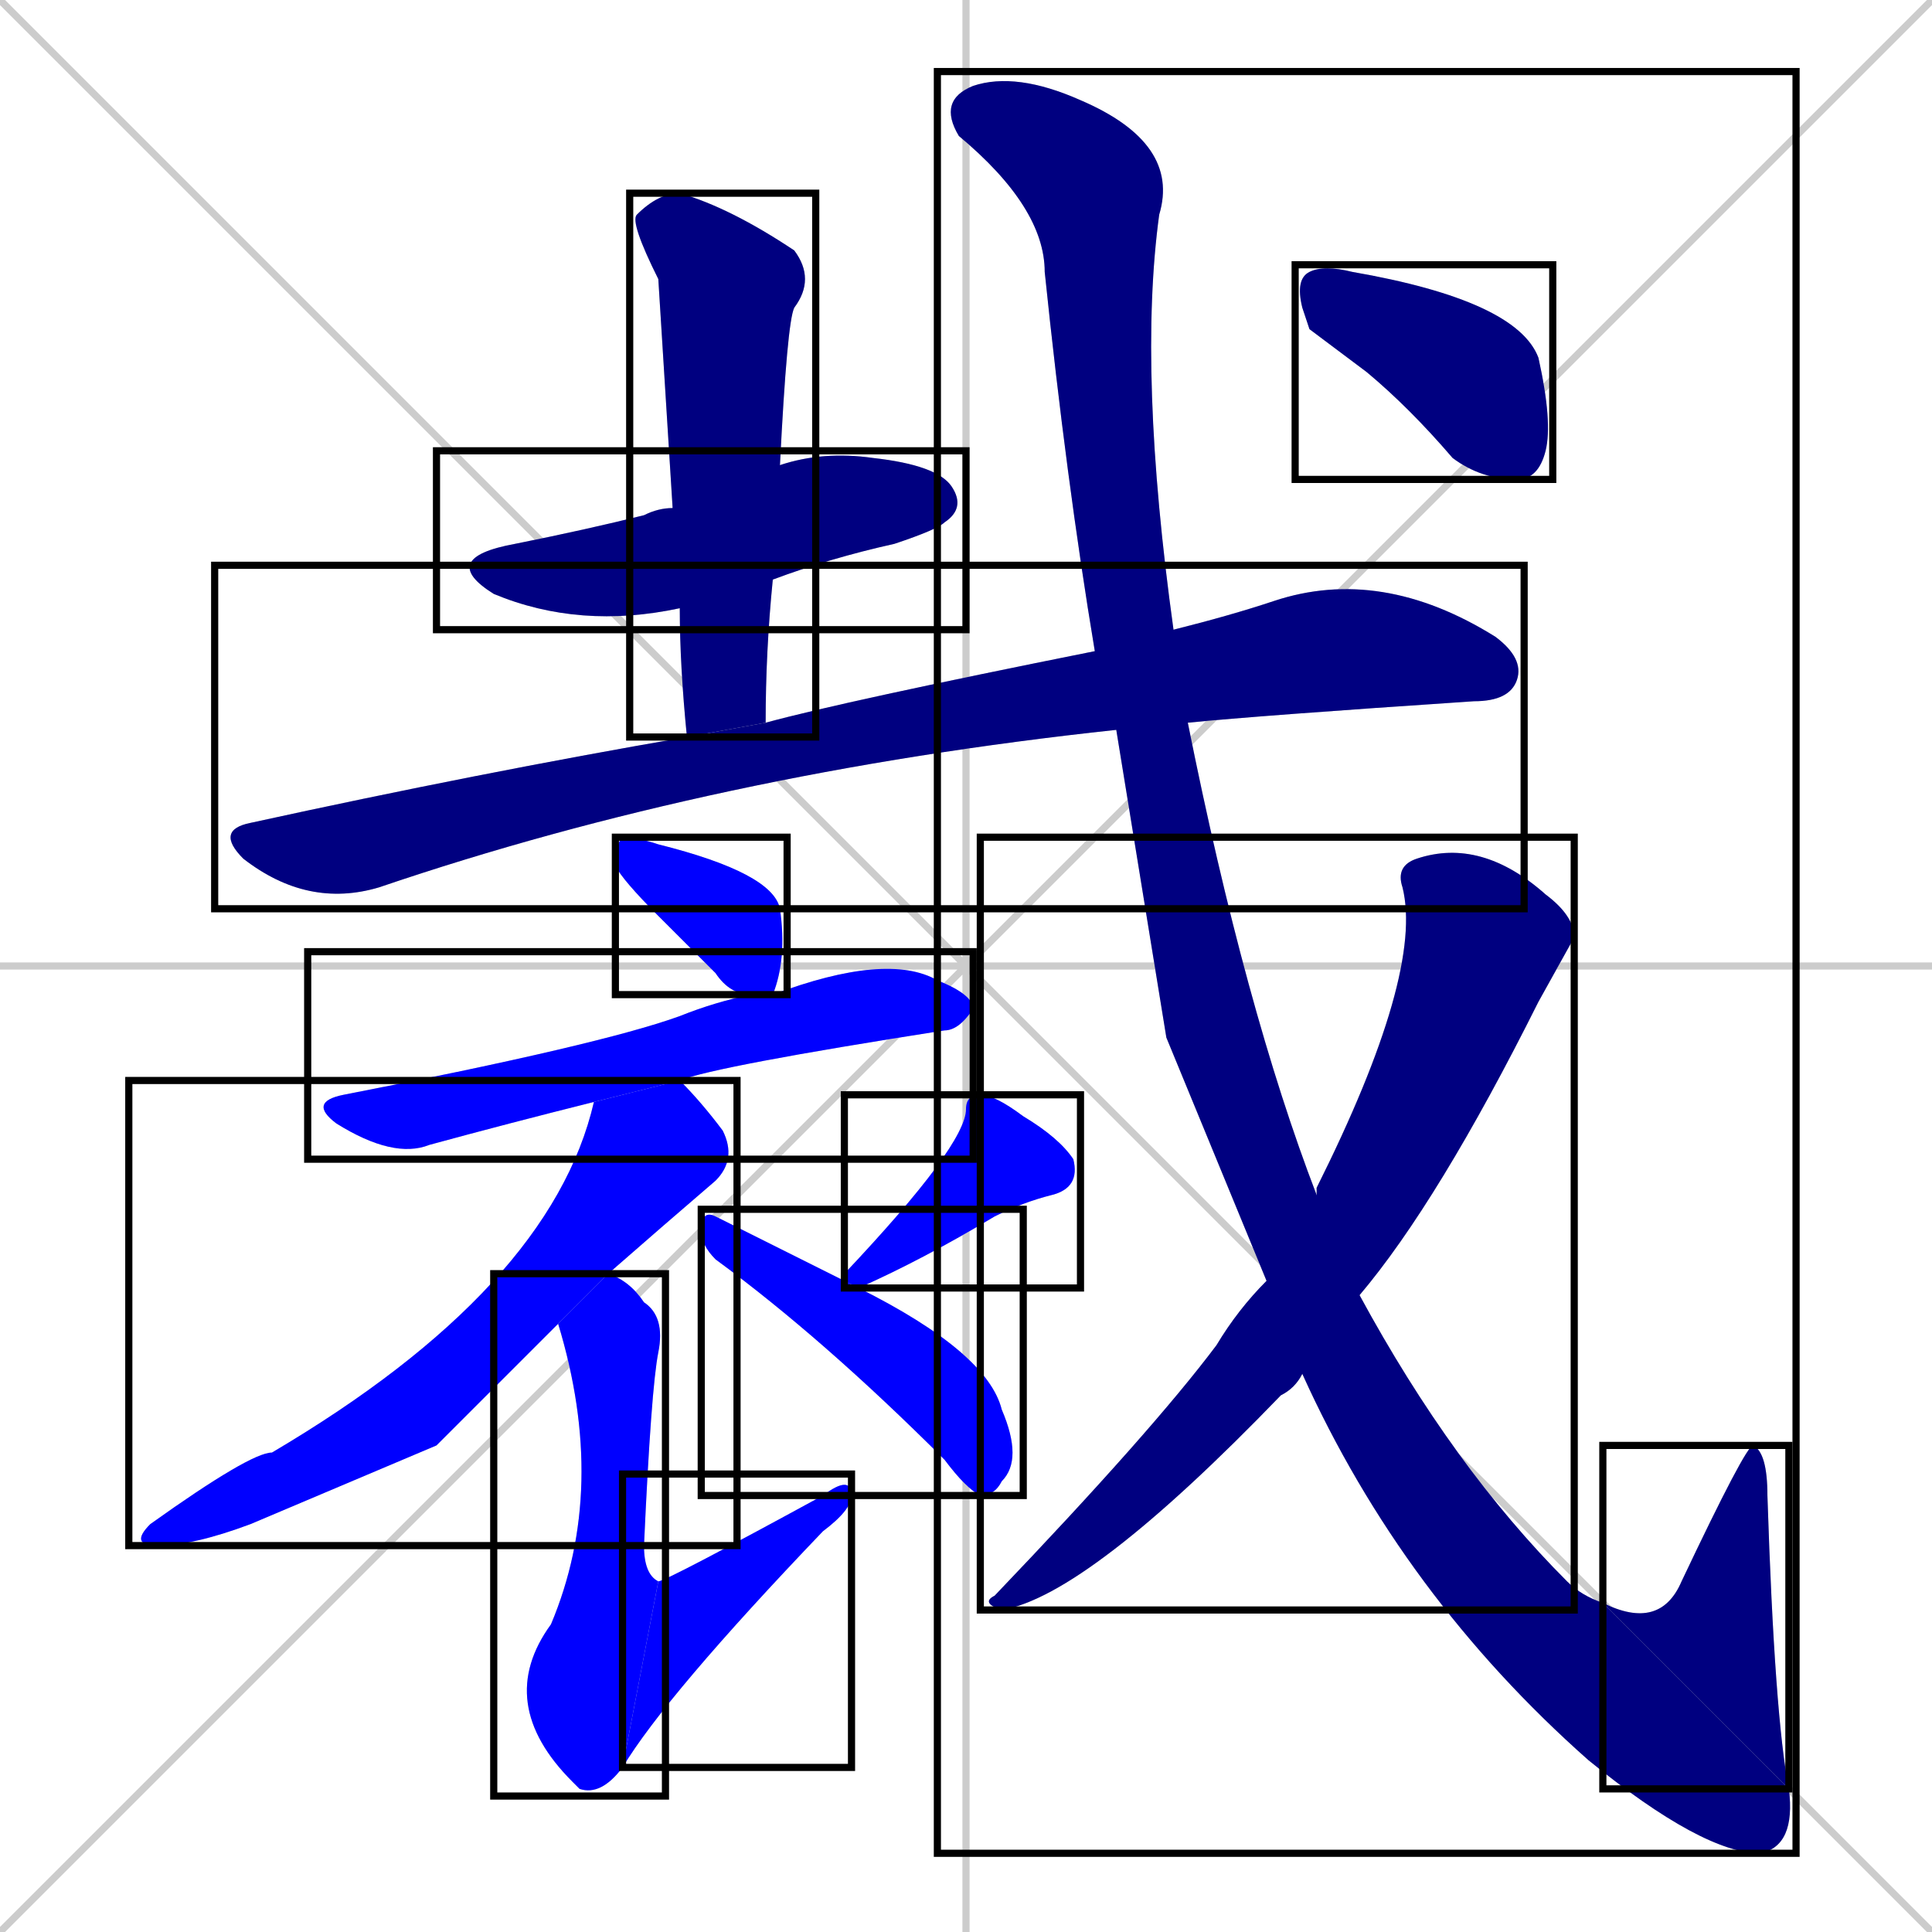 <svg xmlns="http://www.w3.org/2000/svg" xmlns:xlink="http://www.w3.org/1999/xlink" width="270" height="270"><defs><clipPath id="clip-mask-1"><use xlink:href="#rect-1" /></clipPath><clipPath id="clip-mask-2"><use xlink:href="#rect-2" /></clipPath><clipPath id="clip-mask-3"><use xlink:href="#rect-3" /></clipPath><clipPath id="clip-mask-4"><use xlink:href="#rect-4" /></clipPath><clipPath id="clip-mask-5"><use xlink:href="#rect-5" /></clipPath><clipPath id="clip-mask-6"><use xlink:href="#rect-6" /></clipPath><clipPath id="clip-mask-7"><use xlink:href="#rect-7" /></clipPath><clipPath id="clip-mask-8"><use xlink:href="#rect-8" /></clipPath><clipPath id="clip-mask-9"><use xlink:href="#rect-9" /></clipPath><clipPath id="clip-mask-10"><use xlink:href="#rect-10" /></clipPath><clipPath id="clip-mask-11"><use xlink:href="#rect-11" /></clipPath><clipPath id="clip-mask-12"><use xlink:href="#rect-12" /></clipPath><clipPath id="clip-mask-13"><use xlink:href="#rect-13" /></clipPath><clipPath id="clip-mask-14"><use xlink:href="#rect-14" /></clipPath></defs><path d="M 0 0 L 270 270 M 270 0 L 0 270 M 135 0 L 135 270 M 0 135 L 270 135" stroke="#CCCCCC" /><path d="M 95 85 Q 81 88 69 83 Q 61 78 72 76 Q 82 74 90 72 Q 92 71 94 71 L 109 65 Q 115 63 122 64 Q 131 65 133 68 Q 135 71 132 73 Q 131 74 125 76 Q 116 78 108 81" fill="#CCCCCC"/><path d="M 96 103 Q 95 93 95 85 L 94 71 L 92 39 Q 88 31 89 30 Q 92 27 95 27 Q 102 29 111 35 Q 114 39 111 43 Q 110 45 109 65 L 108 81 Q 107 91 107 101" fill="#CCCCCC"/><path d="M 156 102 Q 100 108 53 124 Q 43 127 34 120 Q 30 116 35 115 Q 67 108 96 103 L 107 101 Q 118 98 153 91 L 164 88 Q 172 86 178 84 Q 193 79 209 89 Q 213 92 212 95 Q 211 98 206 98 Q 176 100 166 101" fill="#CCCCCC"/><path d="M 105 139 Q 102 139 100 136 Q 96 132 92 128 Q 87 123 86 121 Q 86 118 87 117 Q 89 117 92 118 Q 108 122 109 127 Q 110 134 108 139" fill="#CCCCCC"/><path d="M 83 154 Q 71 157 60 160 Q 55 162 47 157 Q 43 154 48 153 Q 84 146 95 142 Q 100 140 105 139 L 108 139 Q 124 133 131 137 Q 136 139 136 141 Q 134 144 132 144 Q 100 149 95 151" fill="#CCCCCC"/><path d="M 61 202 L 35 213 Q 27 216 22 216 Q 18 216 21 213 Q 35 203 38 203 Q 77 180 83 154 L 95 151 Q 98 154 101 158 Q 103 162 100 165 Q 93 171 85 178 L 78 185" fill="#CCCCCC"/><path d="M 85 178 Q 88 179 90 182 Q 93 184 92 189 Q 91 194 90 216 Q 90 220 92 221 L 87 247 Q 84 251 81 250 Q 80 249 80 249 Q 69 238 77 227 Q 85 208 78 185" fill="#CCCCCC"/><path d="M 92 221 Q 93 221 115 209 Q 119 206 119 209 Q 119 211 115 214 Q 93 237 87 247" fill="#CCCCCC"/><path d="M 118 178 L 118 178 Q 135 160 135 155 Q 135 153 137 153 Q 139 153 143 156 Q 148 159 150 162 Q 151 166 147 167 Q 143 168 139 170 Q 129 176 120 180 L 118 179" fill="#CCCCCC"/><path d="M 120 180 Q 138 189 140 197 Q 143 204 140 207 Q 139 209 137 209 Q 135 208 132 204 Q 115 187 100 176 Q 98 174 98 172 Q 98 169 100 170 Q 106 173 118 179" fill="#CCCCCC"/><path d="M 163 145 L 156 102 L 153 91 Q 149 67 146 38 Q 146 29 134 19 Q 131 14 136 12 Q 142 10 151 14 Q 165 20 162 30 Q 159 52 164 88 L 166 101 Q 174 141 184 167 L 190 181 Q 203 205 219 221 Q 221 223 224 224 L 250 250 Q 251 258 246 259 Q 238 259 222 246 Q 196 223 182 192 L 177 179" fill="#CCCCCC"/><path d="M 224 224 Q 232 228 235 221 Q 244 202 245 202 Q 247 203 247 209 Q 248 240 250 250" fill="#CCCCCC"/><path d="M 184 167 Q 184 166 184 166 Q 199 136 196 124 Q 195 121 198 120 Q 207 117 216 125 Q 220 128 220 131 Q 220 131 215 140 Q 201 168 190 181 L 182 192 Q 181 194 179 195 Q 152 223 140 225 Q 137 224 139 223 Q 161 200 170 188 Q 173 183 177 179" fill="#CCCCCC"/><path d="M 183 46 L 182 43 Q 181 39 183 38 Q 185 37 189 38 Q 212 42 215 50 Q 217 59 216 63 Q 215 67 212 67 Q 207 67 203 64 Q 197 57 191 52" fill="#CCCCCC"/><path d="M 95 85 Q 81 88 69 83 Q 61 78 72 76 Q 82 74 90 72 Q 92 71 94 71 L 109 65 Q 115 63 122 64 Q 131 65 133 68 Q 135 71 132 73 Q 131 74 125 76 Q 116 78 108 81" fill="#000080" clip-path="url(#clip-mask-1)" /><path d="M 96 103 Q 95 93 95 85 L 94 71 L 92 39 Q 88 31 89 30 Q 92 27 95 27 Q 102 29 111 35 Q 114 39 111 43 Q 110 45 109 65 L 108 81 Q 107 91 107 101" fill="#000080" clip-path="url(#clip-mask-2)" /><path d="M 156 102 Q 100 108 53 124 Q 43 127 34 120 Q 30 116 35 115 Q 67 108 96 103 L 107 101 Q 118 98 153 91 L 164 88 Q 172 86 178 84 Q 193 79 209 89 Q 213 92 212 95 Q 211 98 206 98 Q 176 100 166 101" fill="#000080" clip-path="url(#clip-mask-3)" /><path d="M 105 139 Q 102 139 100 136 Q 96 132 92 128 Q 87 123 86 121 Q 86 118 87 117 Q 89 117 92 118 Q 108 122 109 127 Q 110 134 108 139" fill="#0000ff" clip-path="url(#clip-mask-4)" /><path d="M 83 154 Q 71 157 60 160 Q 55 162 47 157 Q 43 154 48 153 Q 84 146 95 142 Q 100 140 105 139 L 108 139 Q 124 133 131 137 Q 136 139 136 141 Q 134 144 132 144 Q 100 149 95 151" fill="#0000ff" clip-path="url(#clip-mask-5)" /><path d="M 61 202 L 35 213 Q 27 216 22 216 Q 18 216 21 213 Q 35 203 38 203 Q 77 180 83 154 L 95 151 Q 98 154 101 158 Q 103 162 100 165 Q 93 171 85 178 L 78 185" fill="#0000ff" clip-path="url(#clip-mask-6)" /><path d="M 85 178 Q 88 179 90 182 Q 93 184 92 189 Q 91 194 90 216 Q 90 220 92 221 L 87 247 Q 84 251 81 250 Q 80 249 80 249 Q 69 238 77 227 Q 85 208 78 185" fill="#0000ff" clip-path="url(#clip-mask-7)" /><path d="M 92 221 Q 93 221 115 209 Q 119 206 119 209 Q 119 211 115 214 Q 93 237 87 247" fill="#0000ff" clip-path="url(#clip-mask-8)" /><path d="M 118 178 L 118 178 Q 135 160 135 155 Q 135 153 137 153 Q 139 153 143 156 Q 148 159 150 162 Q 151 166 147 167 Q 143 168 139 170 Q 129 176 120 180 L 118 179" fill="#0000ff" clip-path="url(#clip-mask-9)" /><path d="M 120 180 Q 138 189 140 197 Q 143 204 140 207 Q 139 209 137 209 Q 135 208 132 204 Q 115 187 100 176 Q 98 174 98 172 Q 98 169 100 170 Q 106 173 118 179" fill="#0000ff" clip-path="url(#clip-mask-10)" /><path d="M 163 145 L 156 102 L 153 91 Q 149 67 146 38 Q 146 29 134 19 Q 131 14 136 12 Q 142 10 151 14 Q 165 20 162 30 Q 159 52 164 88 L 166 101 Q 174 141 184 167 L 190 181 Q 203 205 219 221 Q 221 223 224 224 L 250 250 Q 251 258 246 259 Q 238 259 222 246 Q 196 223 182 192 L 177 179" fill="#000080" clip-path="url(#clip-mask-11)" /><path d="M 224 224 Q 232 228 235 221 Q 244 202 245 202 Q 247 203 247 209 Q 248 240 250 250" fill="#000080" clip-path="url(#clip-mask-12)" /><path d="M 184 167 Q 184 166 184 166 Q 199 136 196 124 Q 195 121 198 120 Q 207 117 216 125 Q 220 128 220 131 Q 220 131 215 140 Q 201 168 190 181 L 182 192 Q 181 194 179 195 Q 152 223 140 225 Q 137 224 139 223 Q 161 200 170 188 Q 173 183 177 179" fill="#000080" clip-path="url(#clip-mask-13)" /><path d="M 183 46 L 182 43 Q 181 39 183 38 Q 185 37 189 38 Q 212 42 215 50 Q 217 59 216 63 Q 215 67 212 67 Q 207 67 203 64 Q 197 57 191 52" fill="#000080" clip-path="url(#clip-mask-14)" /><rect x="61" y="63" width="74" height="25" id="rect-1" fill="transparent" stroke="#000000"><animate attributeName="x" from="-13" to="61" dur="0.274" begin="0; animate14.end + 1s" id="animate1" fill="freeze"/></rect><rect x="88" y="27" width="26" height="76" id="rect-2" fill="transparent" stroke="#000000"><set attributeName="y" to="-49" begin="0; animate14.end + 1s" /><animate attributeName="y" from="-49" to="27" dur="0.281" begin="animate1.end + 0.5" id="animate2" fill="freeze"/></rect><rect x="30" y="79" width="183" height="48" id="rect-3" fill="transparent" stroke="#000000"><set attributeName="x" to="-153" begin="0; animate14.end + 1s" /><animate attributeName="x" from="-153" to="30" dur="0.678" begin="animate2.end + 0.5" id="animate3" fill="freeze"/></rect><rect x="86" y="117" width="24" height="22" id="rect-4" fill="transparent" stroke="#000000"><set attributeName="y" to="95" begin="0; animate14.end + 1s" /><animate attributeName="y" from="95" to="117" dur="0.081" begin="animate3.end + 0.5" id="animate4" fill="freeze"/></rect><rect x="43" y="133" width="93" height="29" id="rect-5" fill="transparent" stroke="#000000"><set attributeName="x" to="-50" begin="0; animate14.end + 1s" /><animate attributeName="x" from="-50" to="43" dur="0.344" begin="animate4.end + 0.5" id="animate5" fill="freeze"/></rect><rect x="18" y="151" width="85" height="65" id="rect-6" fill="transparent" stroke="#000000"><set attributeName="y" to="86" begin="0; animate14.end + 1s" /><animate attributeName="y" from="86" to="151" dur="0.241" begin="animate5.end + 0.5" id="animate6" fill="freeze"/></rect><rect x="69" y="178" width="24" height="73" id="rect-7" fill="transparent" stroke="#000000"><set attributeName="y" to="105" begin="0; animate14.end + 1s" /><animate attributeName="y" from="105" to="178" dur="0.270" begin="animate6.end + 0.5" id="animate7" fill="freeze"/></rect><rect x="87" y="206" width="32" height="41" id="rect-8" fill="transparent" stroke="#000000"><set attributeName="x" to="55" begin="0; animate14.end + 1s" /><animate attributeName="x" from="55" to="87" dur="0.119" begin="animate7.end" id="animate8" fill="freeze"/></rect><rect x="118" y="153" width="33" height="27" id="rect-9" fill="transparent" stroke="#000000"><set attributeName="y" to="126" begin="0; animate14.end + 1s" /><animate attributeName="y" from="126" to="153" dur="0.100" begin="animate8.end + 0.5" id="animate9" fill="freeze"/></rect><rect x="98" y="169" width="45" height="40" id="rect-10" fill="transparent" stroke="#000000"><set attributeName="x" to="53" begin="0; animate14.end + 1s" /><animate attributeName="x" from="53" to="98" dur="0.167" begin="animate9.end + 0.5" id="animate10" fill="freeze"/></rect><rect x="131" y="10" width="120" height="249" id="rect-11" fill="transparent" stroke="#000000"><set attributeName="y" to="-239" begin="0; animate14.end + 1s" /><animate attributeName="y" from="-239" to="10" dur="0.922" begin="animate10.end + 0.5" id="animate11" fill="freeze"/></rect><rect x="224" y="202" width="26" height="48" id="rect-12" fill="transparent" stroke="#000000"><set attributeName="y" to="250" begin="0; animate14.end + 1s" /><animate attributeName="y" from="250" to="202" dur="0.178" begin="animate11.end" id="animate12" fill="freeze"/></rect><rect x="137" y="117" width="83" height="108" id="rect-13" fill="transparent" stroke="#000000"><set attributeName="y" to="9" begin="0; animate14.end + 1s" /><animate attributeName="y" from="9" to="117" dur="0.400" begin="animate12.end + 0.5" id="animate13" fill="freeze"/></rect><rect x="181" y="37" width="36" height="30" id="rect-14" fill="transparent" stroke="#000000"><set attributeName="x" to="145" begin="0; animate14.end + 1s" /><animate attributeName="x" from="145" to="181" dur="0.133" begin="animate13.end + 0.5" id="animate14" fill="freeze"/></rect></svg>